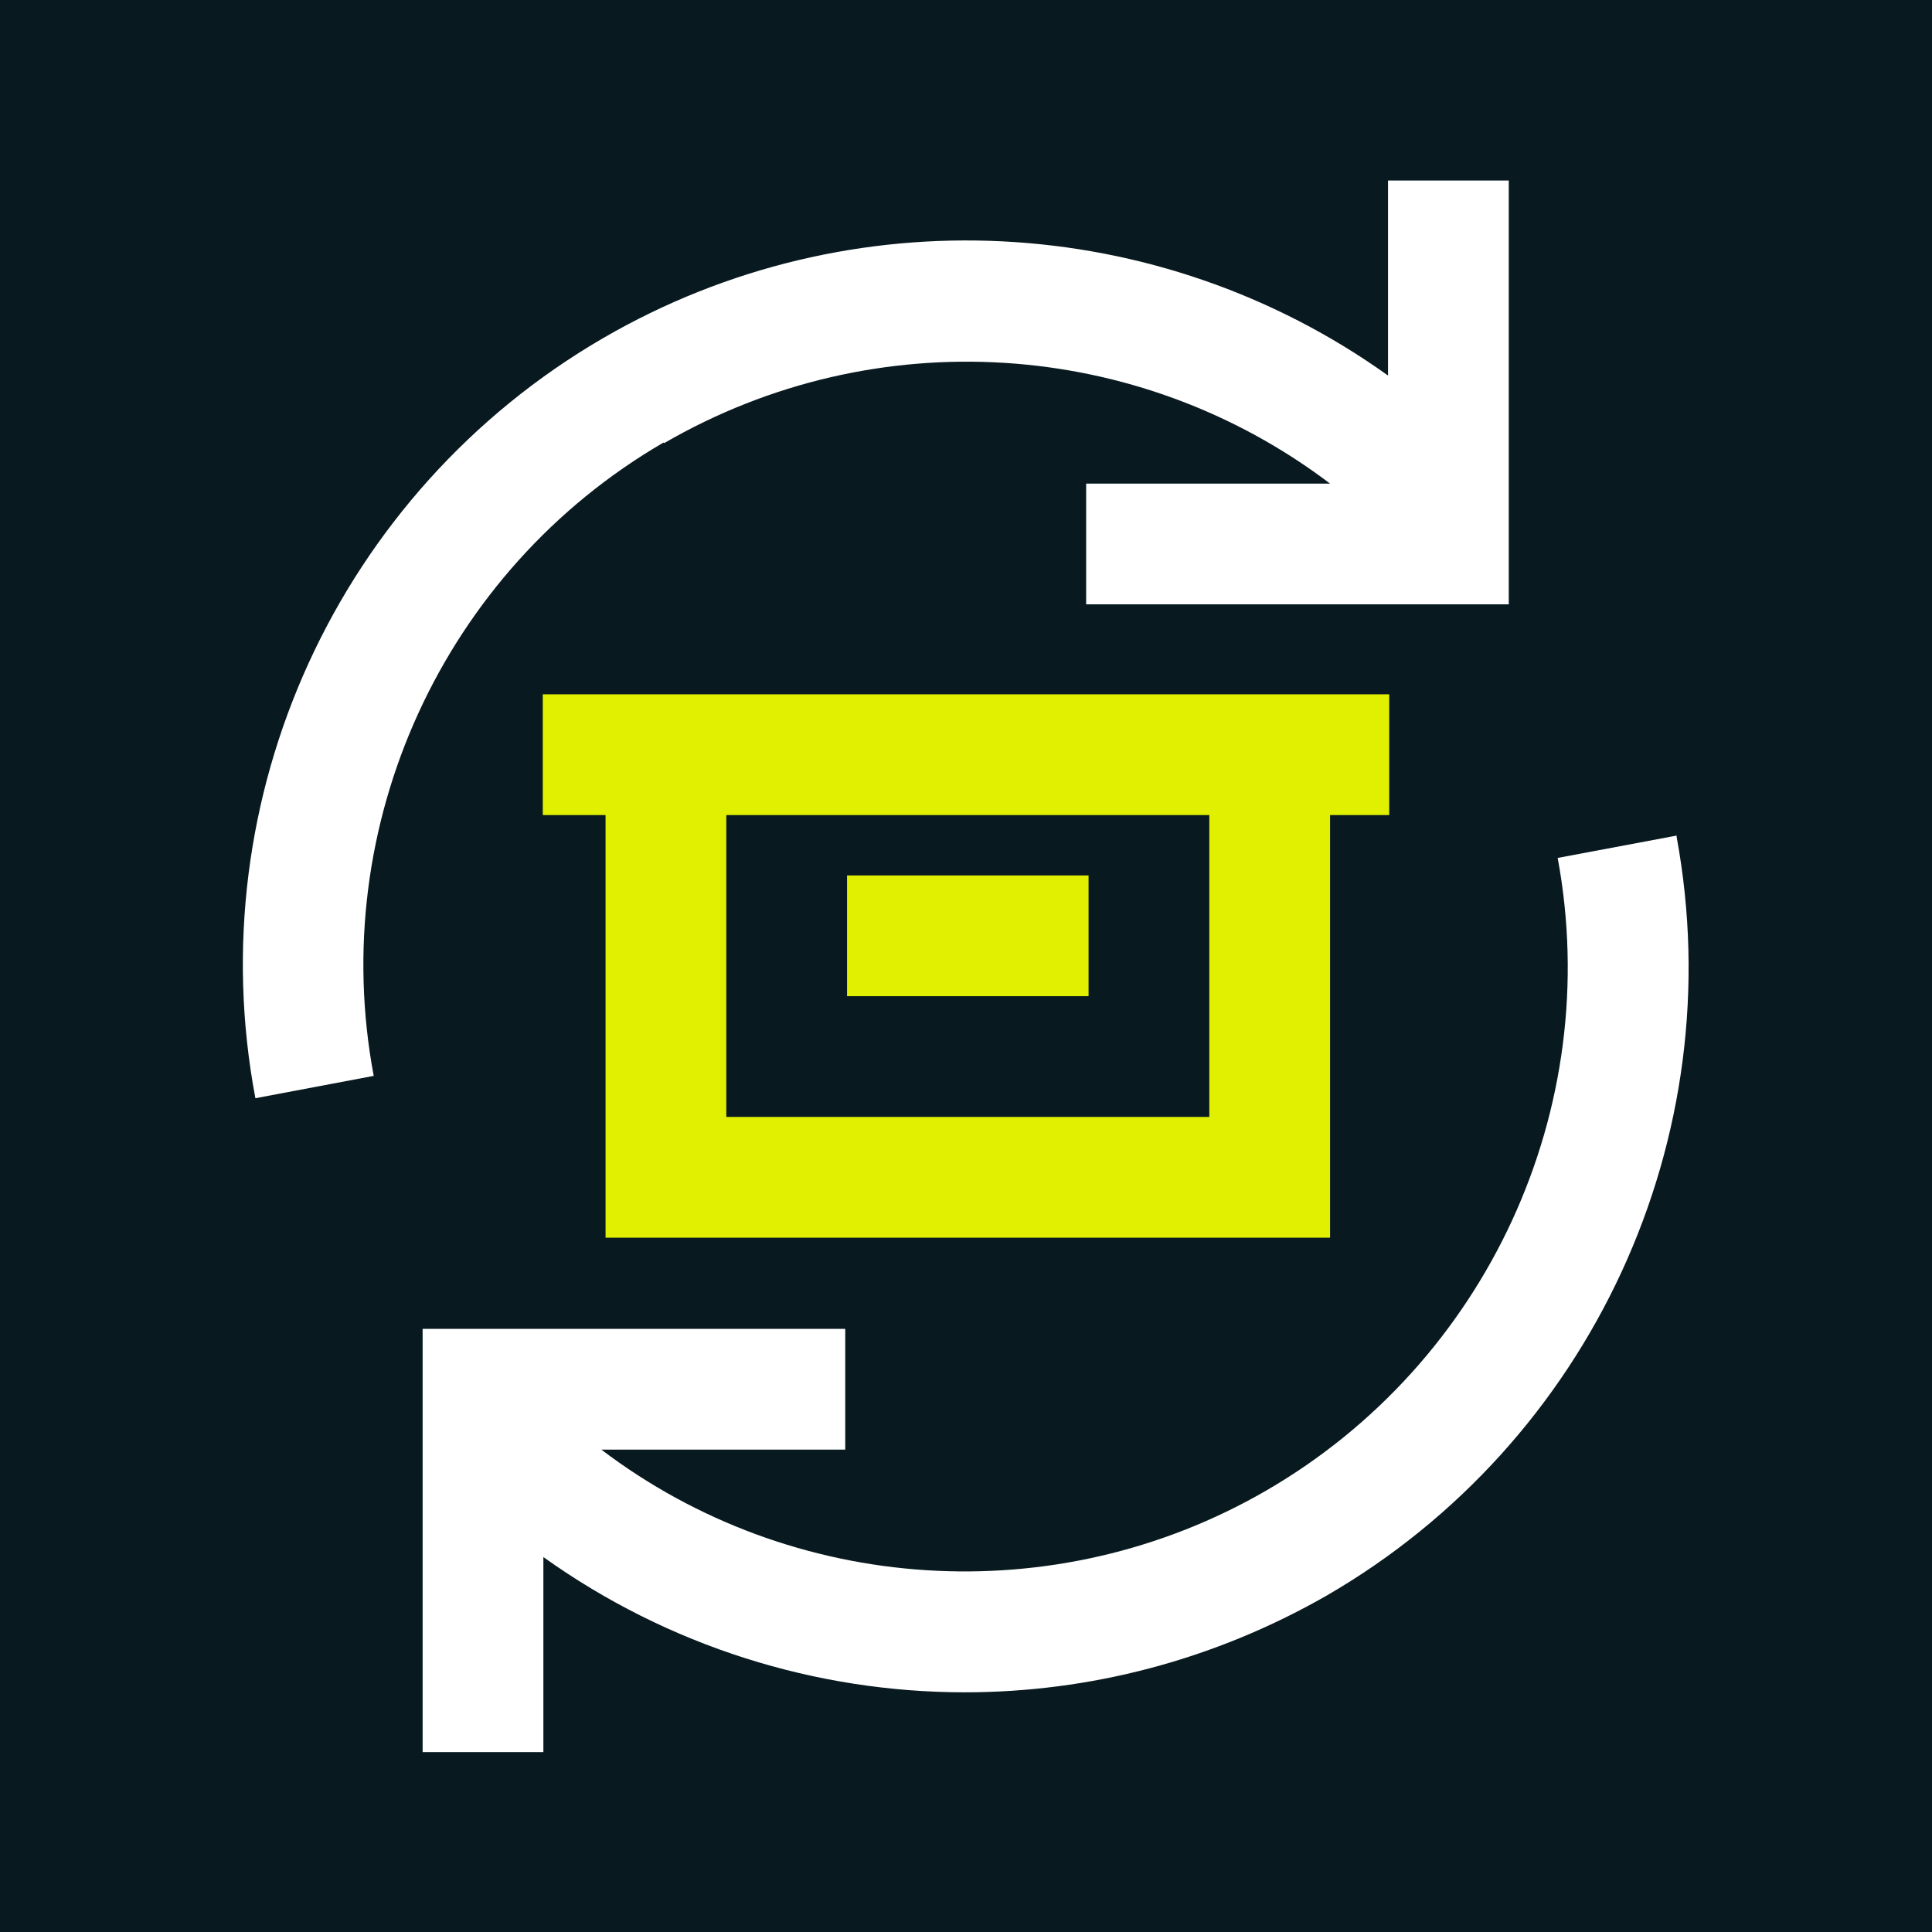<?xml version="1.0" encoding="UTF-8"?>
<svg xmlns="http://www.w3.org/2000/svg" viewBox="0 0 32 32">
  <defs>
    <style>
      .cls-1 {
        fill: #e1f000;
      }

      .cls-1, .cls-2, .cls-3 {
        stroke-width: 0px;
      }

      .cls-2 {
        fill: #08191f;
      }

      .cls-3 {
        fill: #fff;
      }
    </style>
  </defs>
  <g id="HG">
    <rect class="cls-2" x="0" y="0" width="32" height="32"/>
  </g>
  <g id="White_and_lime" data-name="White and lime">
    <g>
      <rect class="cls-1" x="14.03" y="14.5" width="4" height="2"/>
      <path class="cls-1" d="M22.03,11.5h-13.04v2h1.04v7h12v-7h.98v-2h-.98ZM20.03,18.5h-8v-5h8v5Z"/>
    </g>
    <g>
      <path class="cls-3" d="M27.77,13.84l-1.97.37c.77,4.15-1.17,8.36-4.83,10.48-3.49,2.02-7.85,1.72-11.01-.68h4.04v-2h-7v2h0v5.01h2v-3.23c2.07,1.48,4.52,2.24,6.98,2.24,2.06,0,4.12-.53,5.99-1.6,4.39-2.54,6.72-7.59,5.8-12.57Z"/>
      <path class="cls-3" d="M11,7.34c3.5-2.03,7.85-1.74,11.03.67h-4.04v2h7v-2h0V2.99h-2v3.23c-3.8-2.72-8.9-3-13-.62-4.39,2.55-6.7,7.61-5.76,12.59l1.96-.37c-.78-4.15,1.15-8.37,4.8-10.49Z"/>
    </g>
  </g>
</svg>